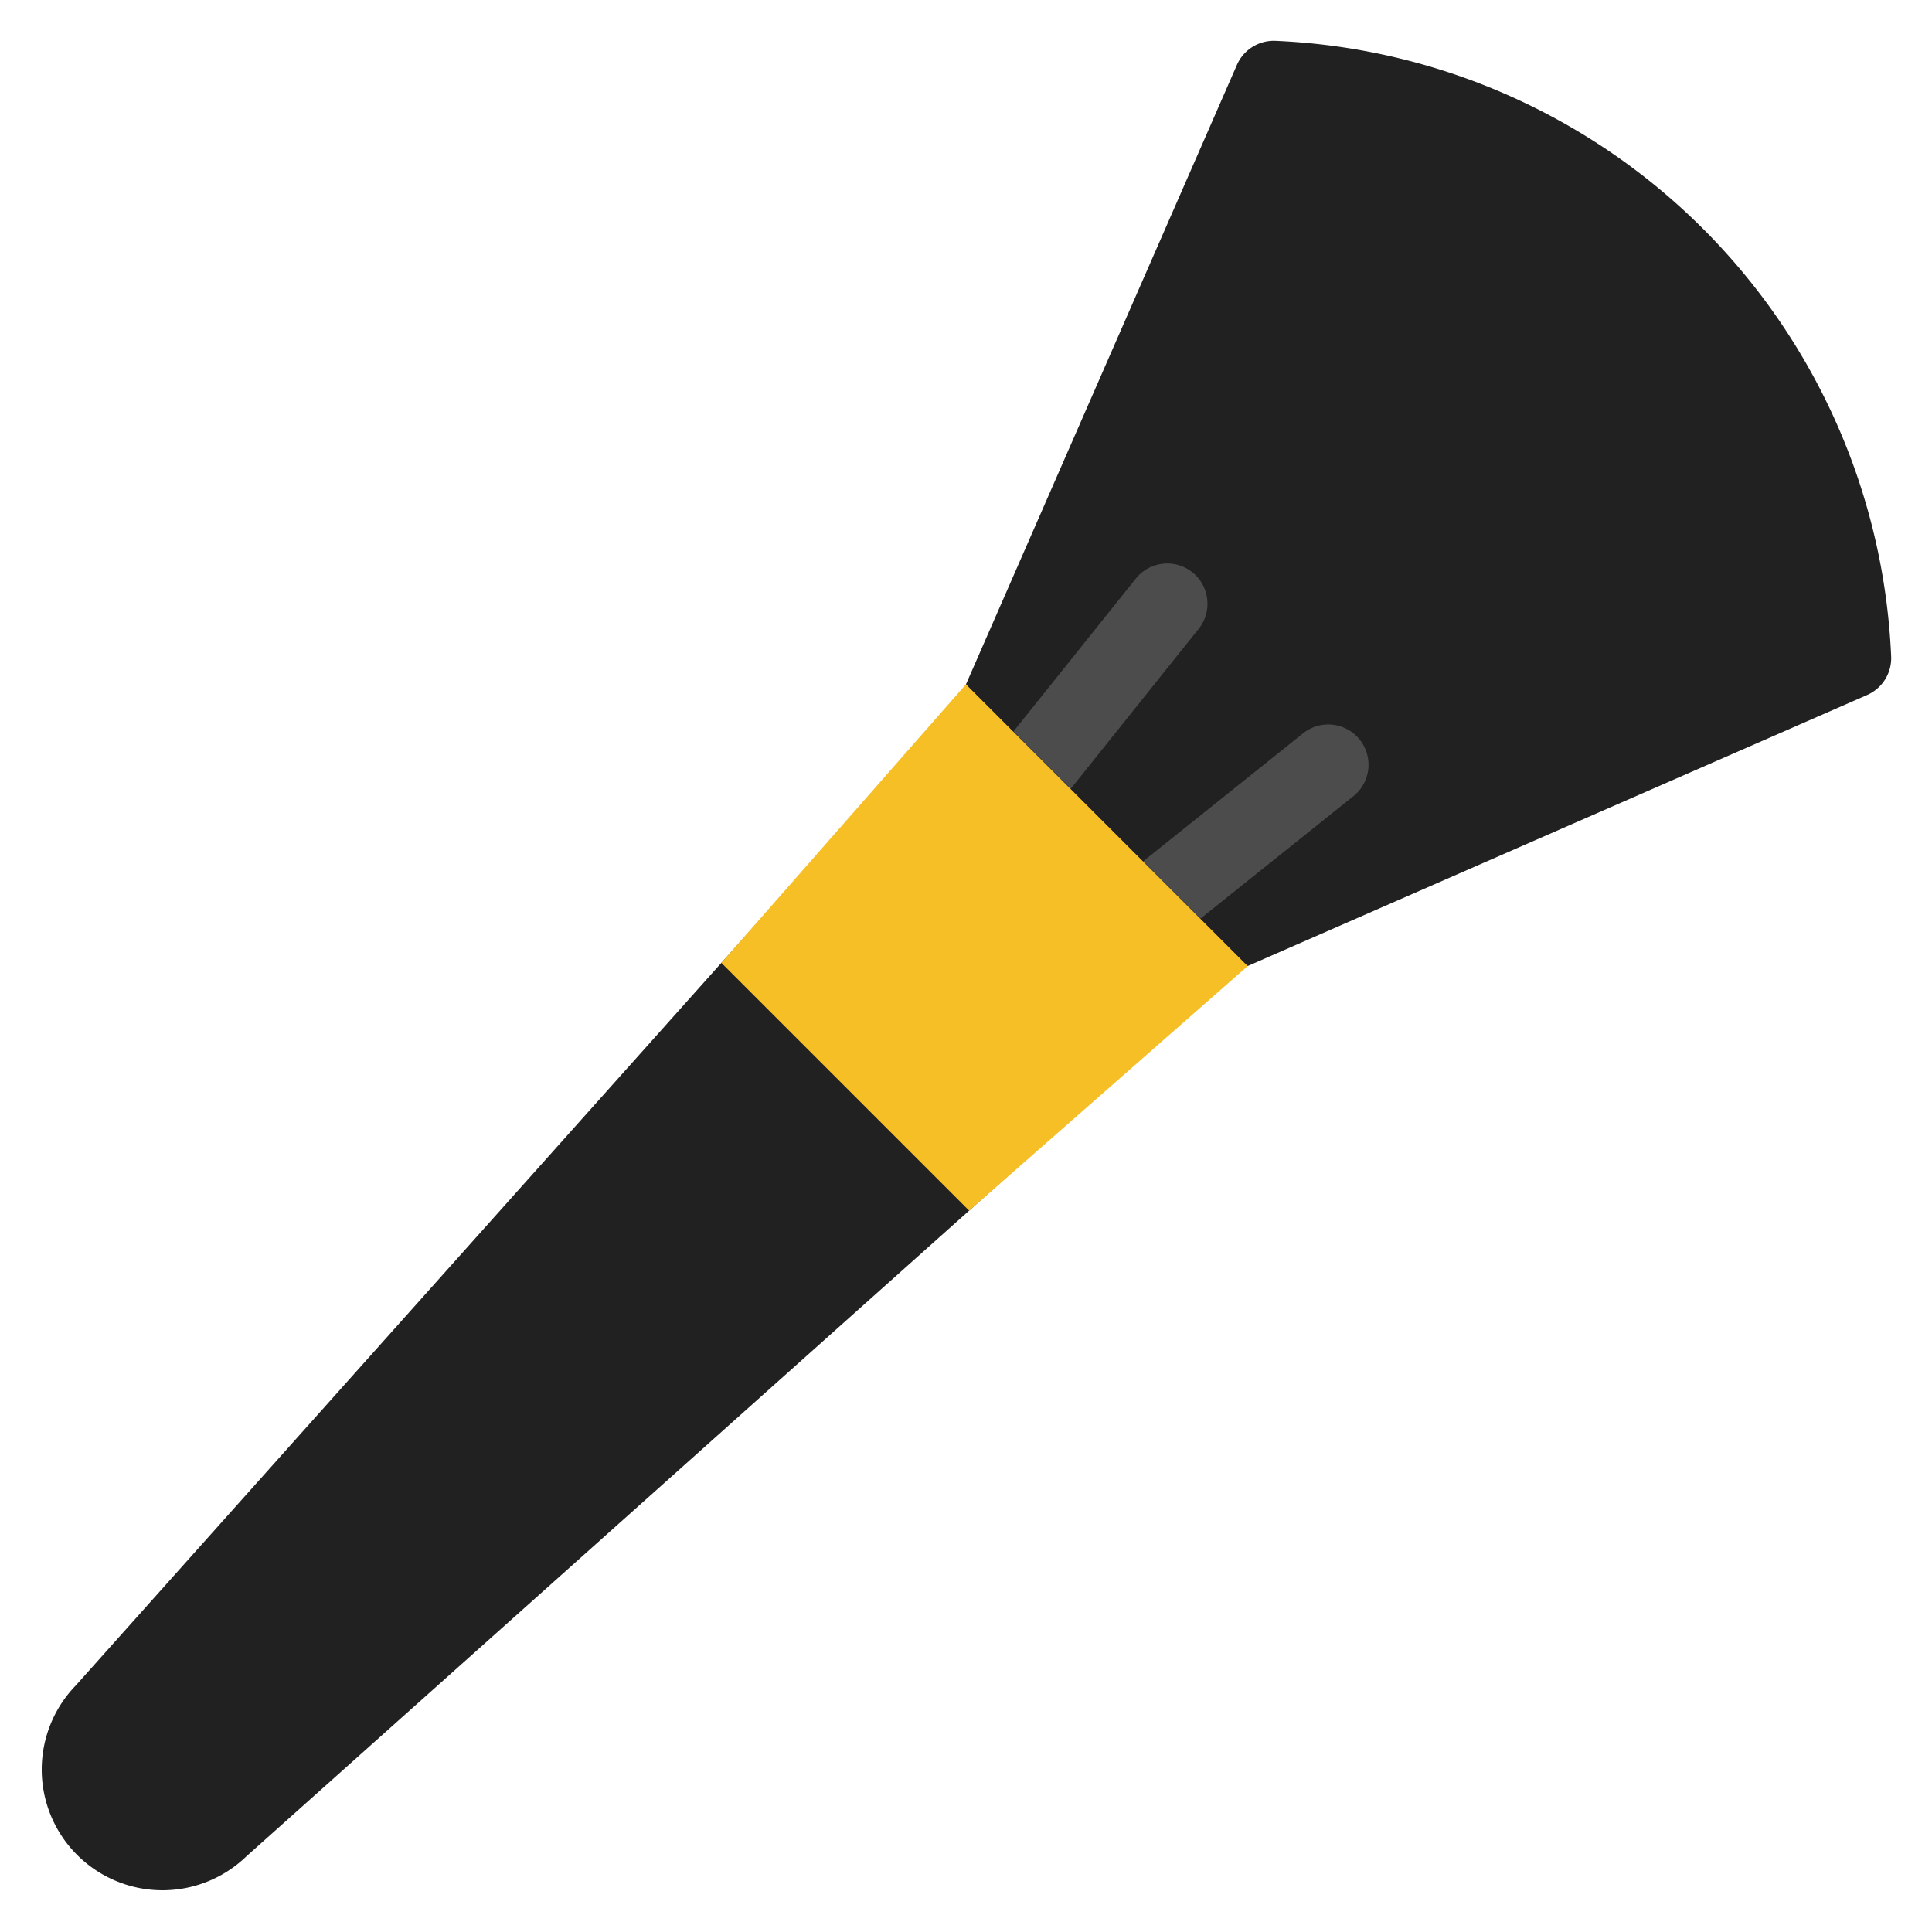 <svg xmlns="http://www.w3.org/2000/svg" height="48" width="48" viewBox="0 0 48 48"><title>makeup brush</title><g class="nc-icon-wrapper"><path d="M32,23l-7-7L1.879,41.879a3,3,0,0,0,4.242,4.242" fill="#212121"></path><polygon points="24.078 30.078 31 24 24 17 17.922 23.922 24.078 30.078" fill="#f7bf26"></polygon><path d="M46.986,16.324a16,16,0,0,0-15.31-15.31,1,1,0,0,0-.946.6L24,17l7,7,15.382-6.73A1,1,0,0,0,46.986,16.324Z" fill="#212121"></path><path d="M33.781,18.375a1,1,0,0,0-1.406-.156L28.4,21.4l1.424,1.424,3.8-3.042A1,1,0,0,0,33.781,18.375Z" fill="#4c4c4c"></path><path d="M29.625,14.219a1,1,0,0,0-1.406.156l-3.042,3.8L26.6,19.6l3.18-3.976A1,1,0,0,0,29.625,14.219Z" fill="#4c4c4c"></path></g></svg>